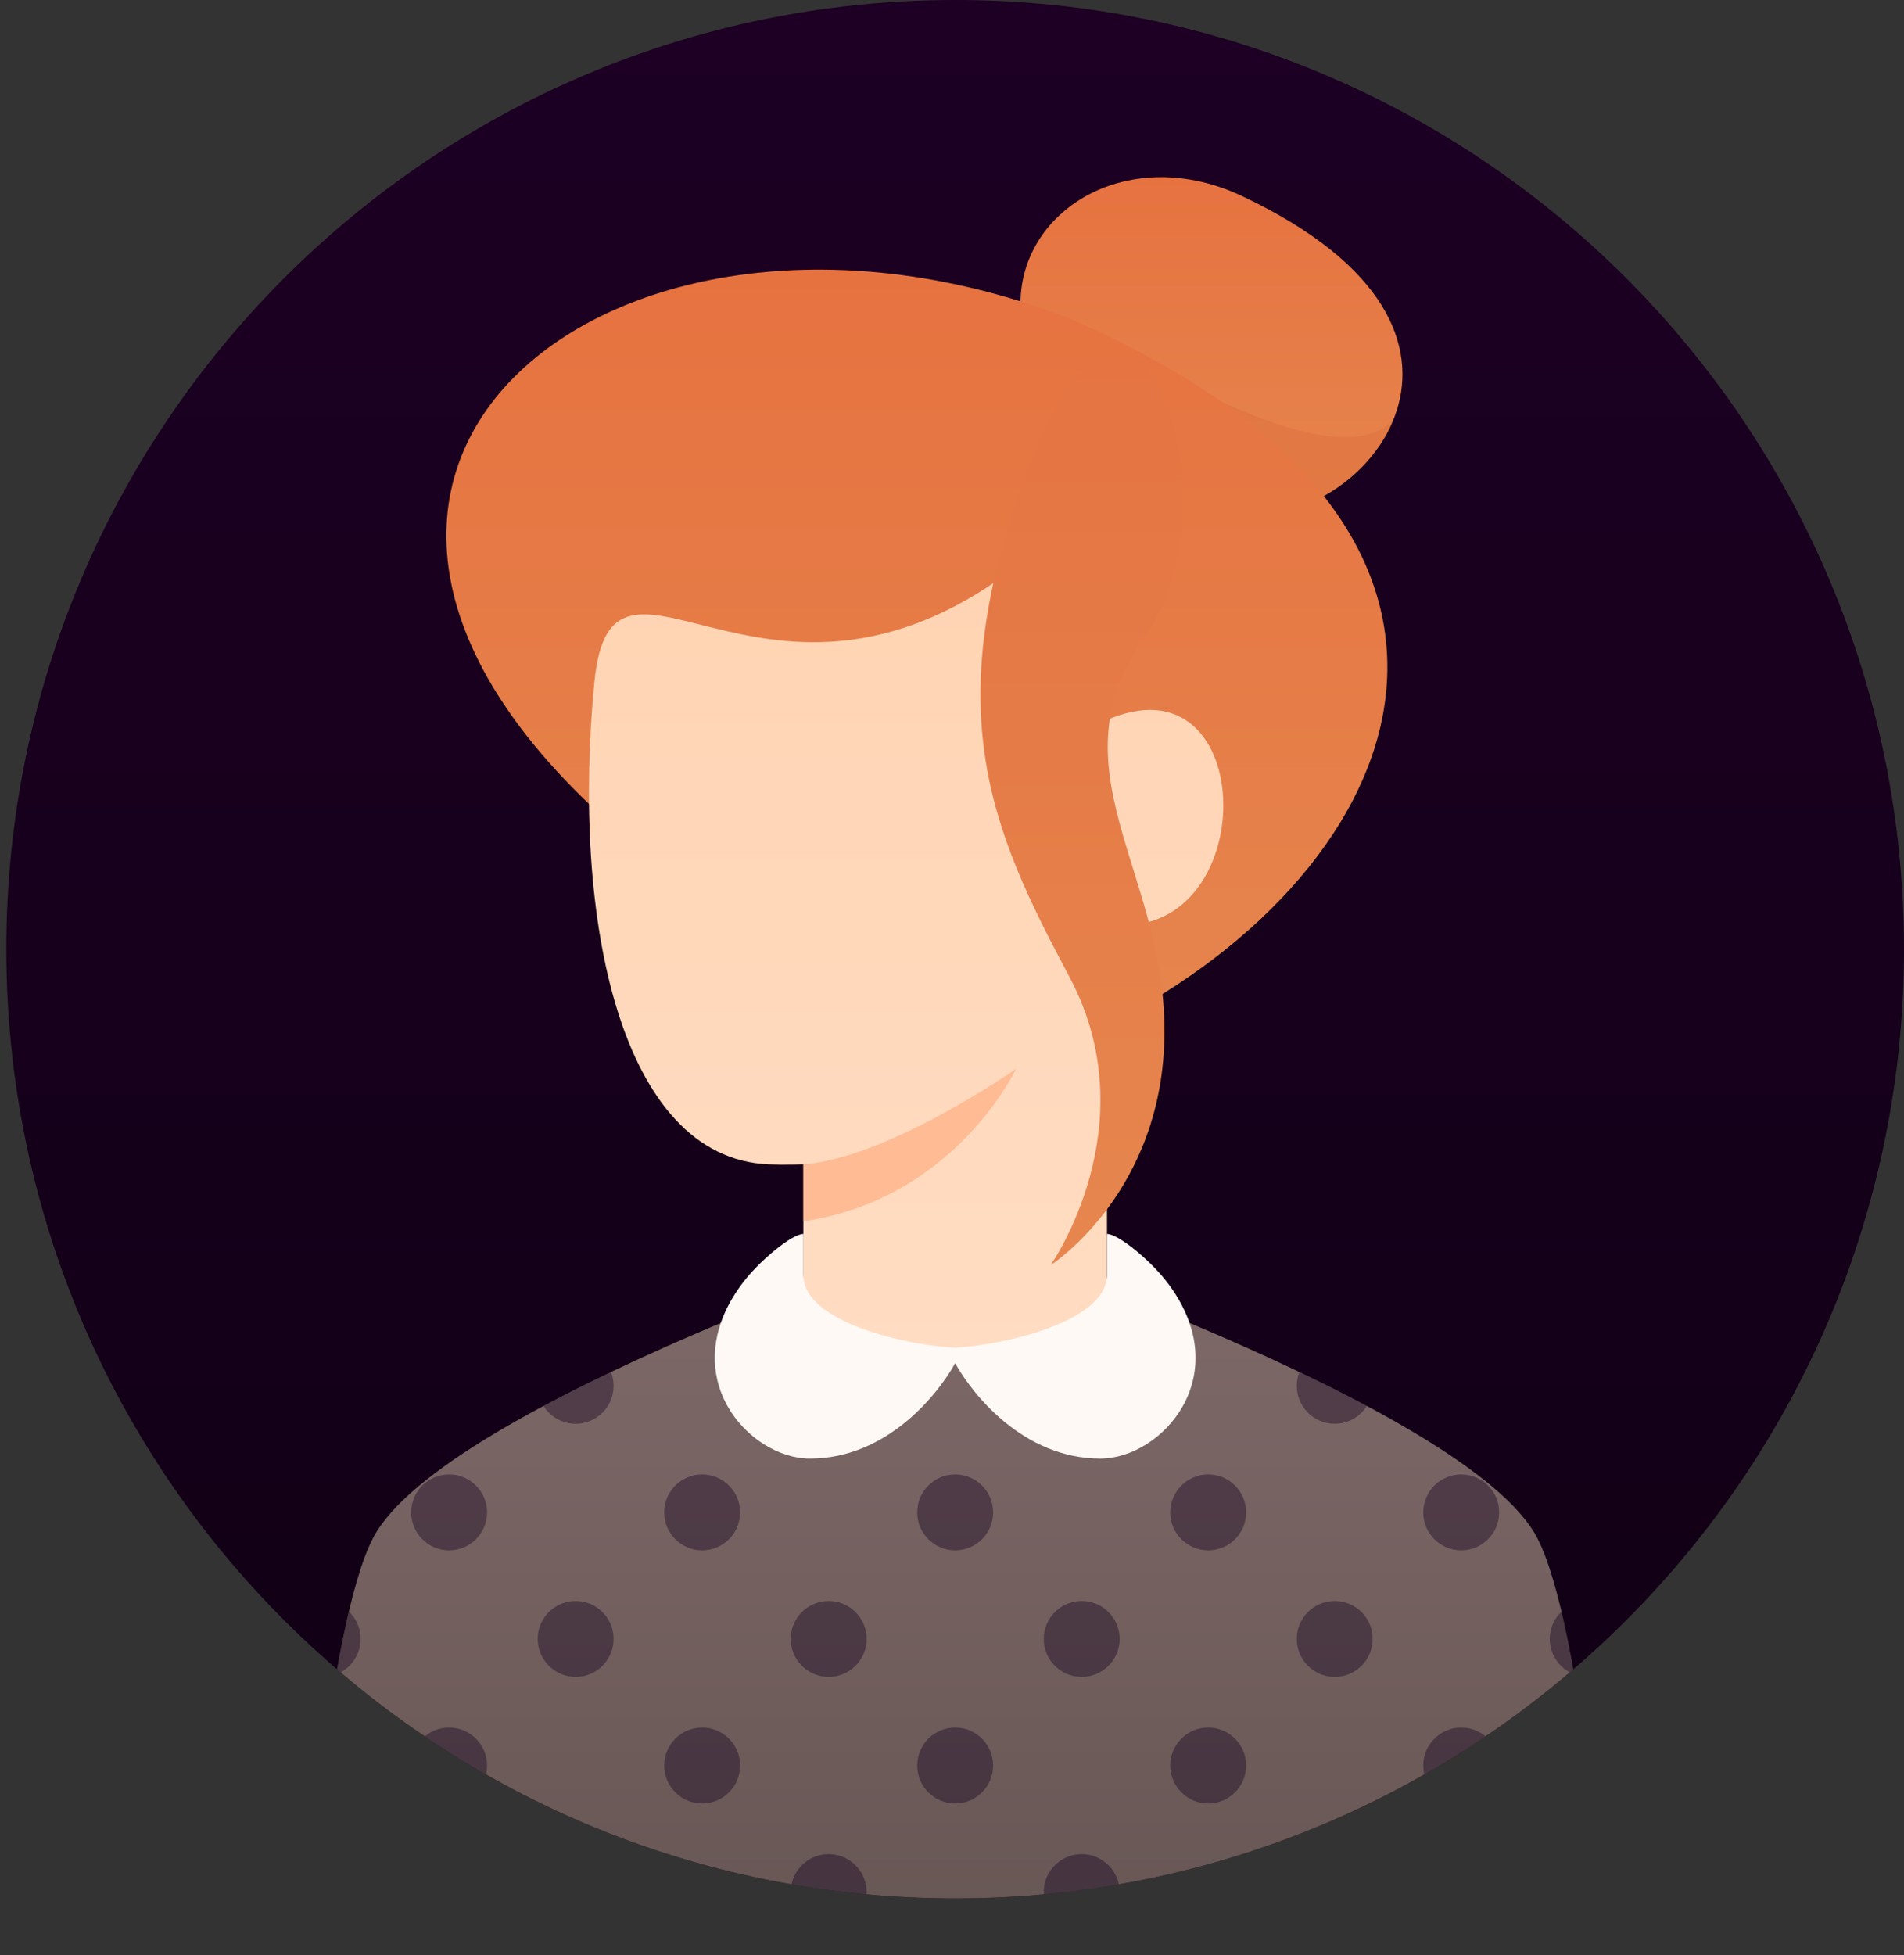 <svg height="309" viewBox="0 0 301 309" width="301" xmlns="http://www.w3.org/2000/svg" xmlns:xlink="http://www.w3.org/1999/xlink"><rect x="0" y="0" width="301" height="309" fill="#333333" stroke="none"/><linearGradient id="a" gradientUnits="userSpaceOnUse" x1="151" x2="151" y1="0" y2="300"><stop offset="0" stop-color="#1d0024"/><stop offset="1" stop-color="#100014"/></linearGradient><clipPath id="b"><path d="m151 300c82.84 0 150-67.16 150-150s-67.16-150-150-150-150 67.16-150 150 67.16 150 150 150z"/></clipPath><linearGradient id="c" gradientUnits="userSpaceOnUse" x1="151" x2="151" y1="195" y2="308"><stop offset="0" stop-color="#806a6a"/><stop offset="1" stop-color="#665654"/></linearGradient><clipPath id="d"><path d="m243 243c7.33 14 11 65 11 65h-206s3.67-51 11-65c11-21 92-48 92-48s81 27 92 48z"/></clipPath><linearGradient id="e"><stop offset="0" stop-color="#e6864e"/><stop offset="1" stop-color="#e67240"/></linearGradient><linearGradient id="f" gradientUnits="userSpaceOnUse" x1="191.526" x2="191.526" xlink:href="#e" y1="81.091" y2="28.002"/><clipPath id="g"><path d="m161.86 52.7c-4-17.5 14.97-30.92 34.5-21.71 46 21.71 18.64 52.01 1.64 50.01s-32.14-10.8-36.14-28.3z"/></clipPath><linearGradient id="h" gradientUnits="userSpaceOnUse" x1="144.948" x2="144.948" xlink:href="#e" y1="168.683" y2="42.634"/><linearGradient id="i" gradientUnits="userSpaceOnUse" x1="143.243" x2="143.243" y1="91.5" y2="212.994"><stop offset="0" stop-color="#ffd4b3"/><stop offset="1" stop-color="#ffdcc2"/></linearGradient><linearGradient id="j" gradientUnits="userSpaceOnUse" x1="170.991" x2="170.991" y1="199.928" y2="56.003"><stop offset="0" stop-color="#e6864e"/><stop offset="1" stop-color="#e57442"/></linearGradient><path d="m151 300c82.84 0 150-67.16 150-150s-67.16-150-150-150-150 67.16-150 150 67.16 150 150 150z" fill="url(#a)"/><g clip-path="url(#b)"><path d="m243 243c7.33 14 11 65 11 65h-206s3.67-51 11-65c11-21 92-48 92-48s81 27 92 48z" fill="url(#c)"/><g clip-path="url(#d)"><path d="m71 245c3.31 0 6-2.69 6-6s-2.69-6-6-6-6 2.69-6 6 2.69 6 6 6zm40 0c3.31 0 6-2.69 6-6s-2.69-6-6-6-6 2.69-6 6 2.69 6 6 6zm40 0c3.31 0 6-2.69 6-6s-2.69-6-6-6-6 2.69-6 6 2.69 6 6 6zm40 0c3.31 0 6-2.69 6-6s-2.69-6-6-6-6 2.69-6 6 2.69 6 6 6zm40 0c3.31 0 6-2.69 6-6s-2.69-6-6-6-6 2.69-6 6 2.69 6 6 6zm-180-20c3.31 0 6-2.69 6-6s-2.69-6-6-6-6 2.69-6 6 2.69 6 6 6zm40 0c3.31 0 6-2.69 6-6s-2.69-6-6-6-6 2.69-6 6 2.69 6 6 6zm120 0c3.31 0 6-2.69 6-6s-2.69-6-6-6-6 2.69-6 6 2.69 6 6 6zm40 0c3.31 0 6-2.69 6-6s-2.69-6-6-6-6 2.69-6 6 2.69 6 6 6zm-180 60c3.31 0 6-2.69 6-6s-2.69-6-6-6-6 2.69-6 6 2.69 6 6 6zm40 0c3.31 0 6-2.69 6-6s-2.69-6-6-6-6 2.69-6 6 2.69 6 6 6zm40 0c3.31 0 6-2.69 6-6s-2.69-6-6-6-6 2.69-6 6 2.69 6 6 6zm40 0c3.31 0 6-2.69 6-6s-2.69-6-6-6-6 2.69-6 6 2.69 6 6 6zm40 0c3.31 0 6-2.69 6-6s-2.69-6-6-6-6 2.69-6 6 2.69 6 6 6zm-180-20c3.31 0 6-2.69 6-6s-2.69-6-6-6-6 2.69-6 6 2.69 6 6 6zm40 0c3.31 0 6-2.69 6-6s-2.69-6-6-6-6 2.69-6 6 2.69 6 6 6zm40 0c3.31 0 6-2.69 6-6s-2.69-6-6-6-6 2.69-6 6 2.69 6 6 6zm40 0c3.31 0 6-2.69 6-6s-2.69-6-6-6-6 2.69-6 6 2.69 6 6 6zm40 0c3.31 0 6-2.69 6-6s-2.69-6-6-6-6 2.69-6 6 2.69 6 6 6zm40 0c3.31 0 6-2.69 6-6s-2.69-6-6-6-6 2.69-6 6 2.69 6 6 6zm-200 40c3.31 0 6-2.69 6-6s-2.69-6-6-6-6 2.69-6 6 2.69 6 6 6zm40 0c3.31 0 6-2.69 6-6s-2.69-6-6-6-6 2.69-6 6 2.69 6 6 6zm40 0c3.31 0 6-2.69 6-6s-2.69-6-6-6-6 2.69-6 6 2.69 6 6 6zm40 0c3.31 0 6-2.69 6-6s-2.69-6-6-6-6 2.69-6 6 2.69 6 6 6zm40 0c3.31 0 6-2.69 6-6s-2.69-6-6-6-6 2.69-6 6 2.69 6 6 6zm40 0c3.31 0 6-2.69 6-6s-2.69-6-6-6-6 2.69-6 6 2.69 6 6 6z" fill="#13001e" opacity=".4"/></g><path d="m161.86 52.7c-4-17.5 14.97-30.92 34.5-21.71 46 21.71 18.64 52.01 1.64 50.01s-32.14-10.8-36.14-28.3z" fill="url(#f)"/><g clip-path="url(#g)"><path d="m178.5 55.5s34 22 42.5 10c.88 5.01-3.16 19.16-9.5 19-18.98-.49-33-29-33-29z" fill="#e0713f" opacity=".6"/></g><path d="m173 163c-21.48 10.32-24.62 9.77-72-29-71.5-58.5-4-112 68.5-83.5 78.5 34.5 52.2 89.1 3.5 112.5z" fill="url(#h)"/><path d="m175 204c-7.33 12-40.67 12-48 0v-20s-3.26.1-5.5 0c-23.39-1-31.21-38.63-27.53-76.26 2.68-27.56 26.03 10.26 64.03-16.24-1.5 29 11 26 16.5 22.5 25-11.5 25.21 35.64.5 32z" fill="url(#i)"/><path d="m127 184c13.5-1 33.63-15.1 33.63-15.1s-9.63 20.6-33.63 24.1z" fill="#ffbb94"/><path d="m175 201.46v-6.46c1.83 0 7.09 4.33 9.79 8 10.67 14.5-1.17 27.5-10.83 27.5-12.18 0-20.26-10.18-22.96-15.08-2.7 4.9-10.78 15.08-22.96 15.08-9.66 0-21.5-13-10.83-27.5 2.7-3.67 7.96-8 9.79-8v6.46c0 7.65 16.74 11.19 23.97 11.51 6.84-.32 24.03-3.86 24.03-11.51z" fill="#fff9f5"/><path d="m163.59 71.43c-16 40-7 59.5 5.5 83s-3 45.5-3 45.5 18-11.5 18-37-18-41.5-3-62.5-1.5-69-17.5-29z" fill="url(#j)"/></g></svg>